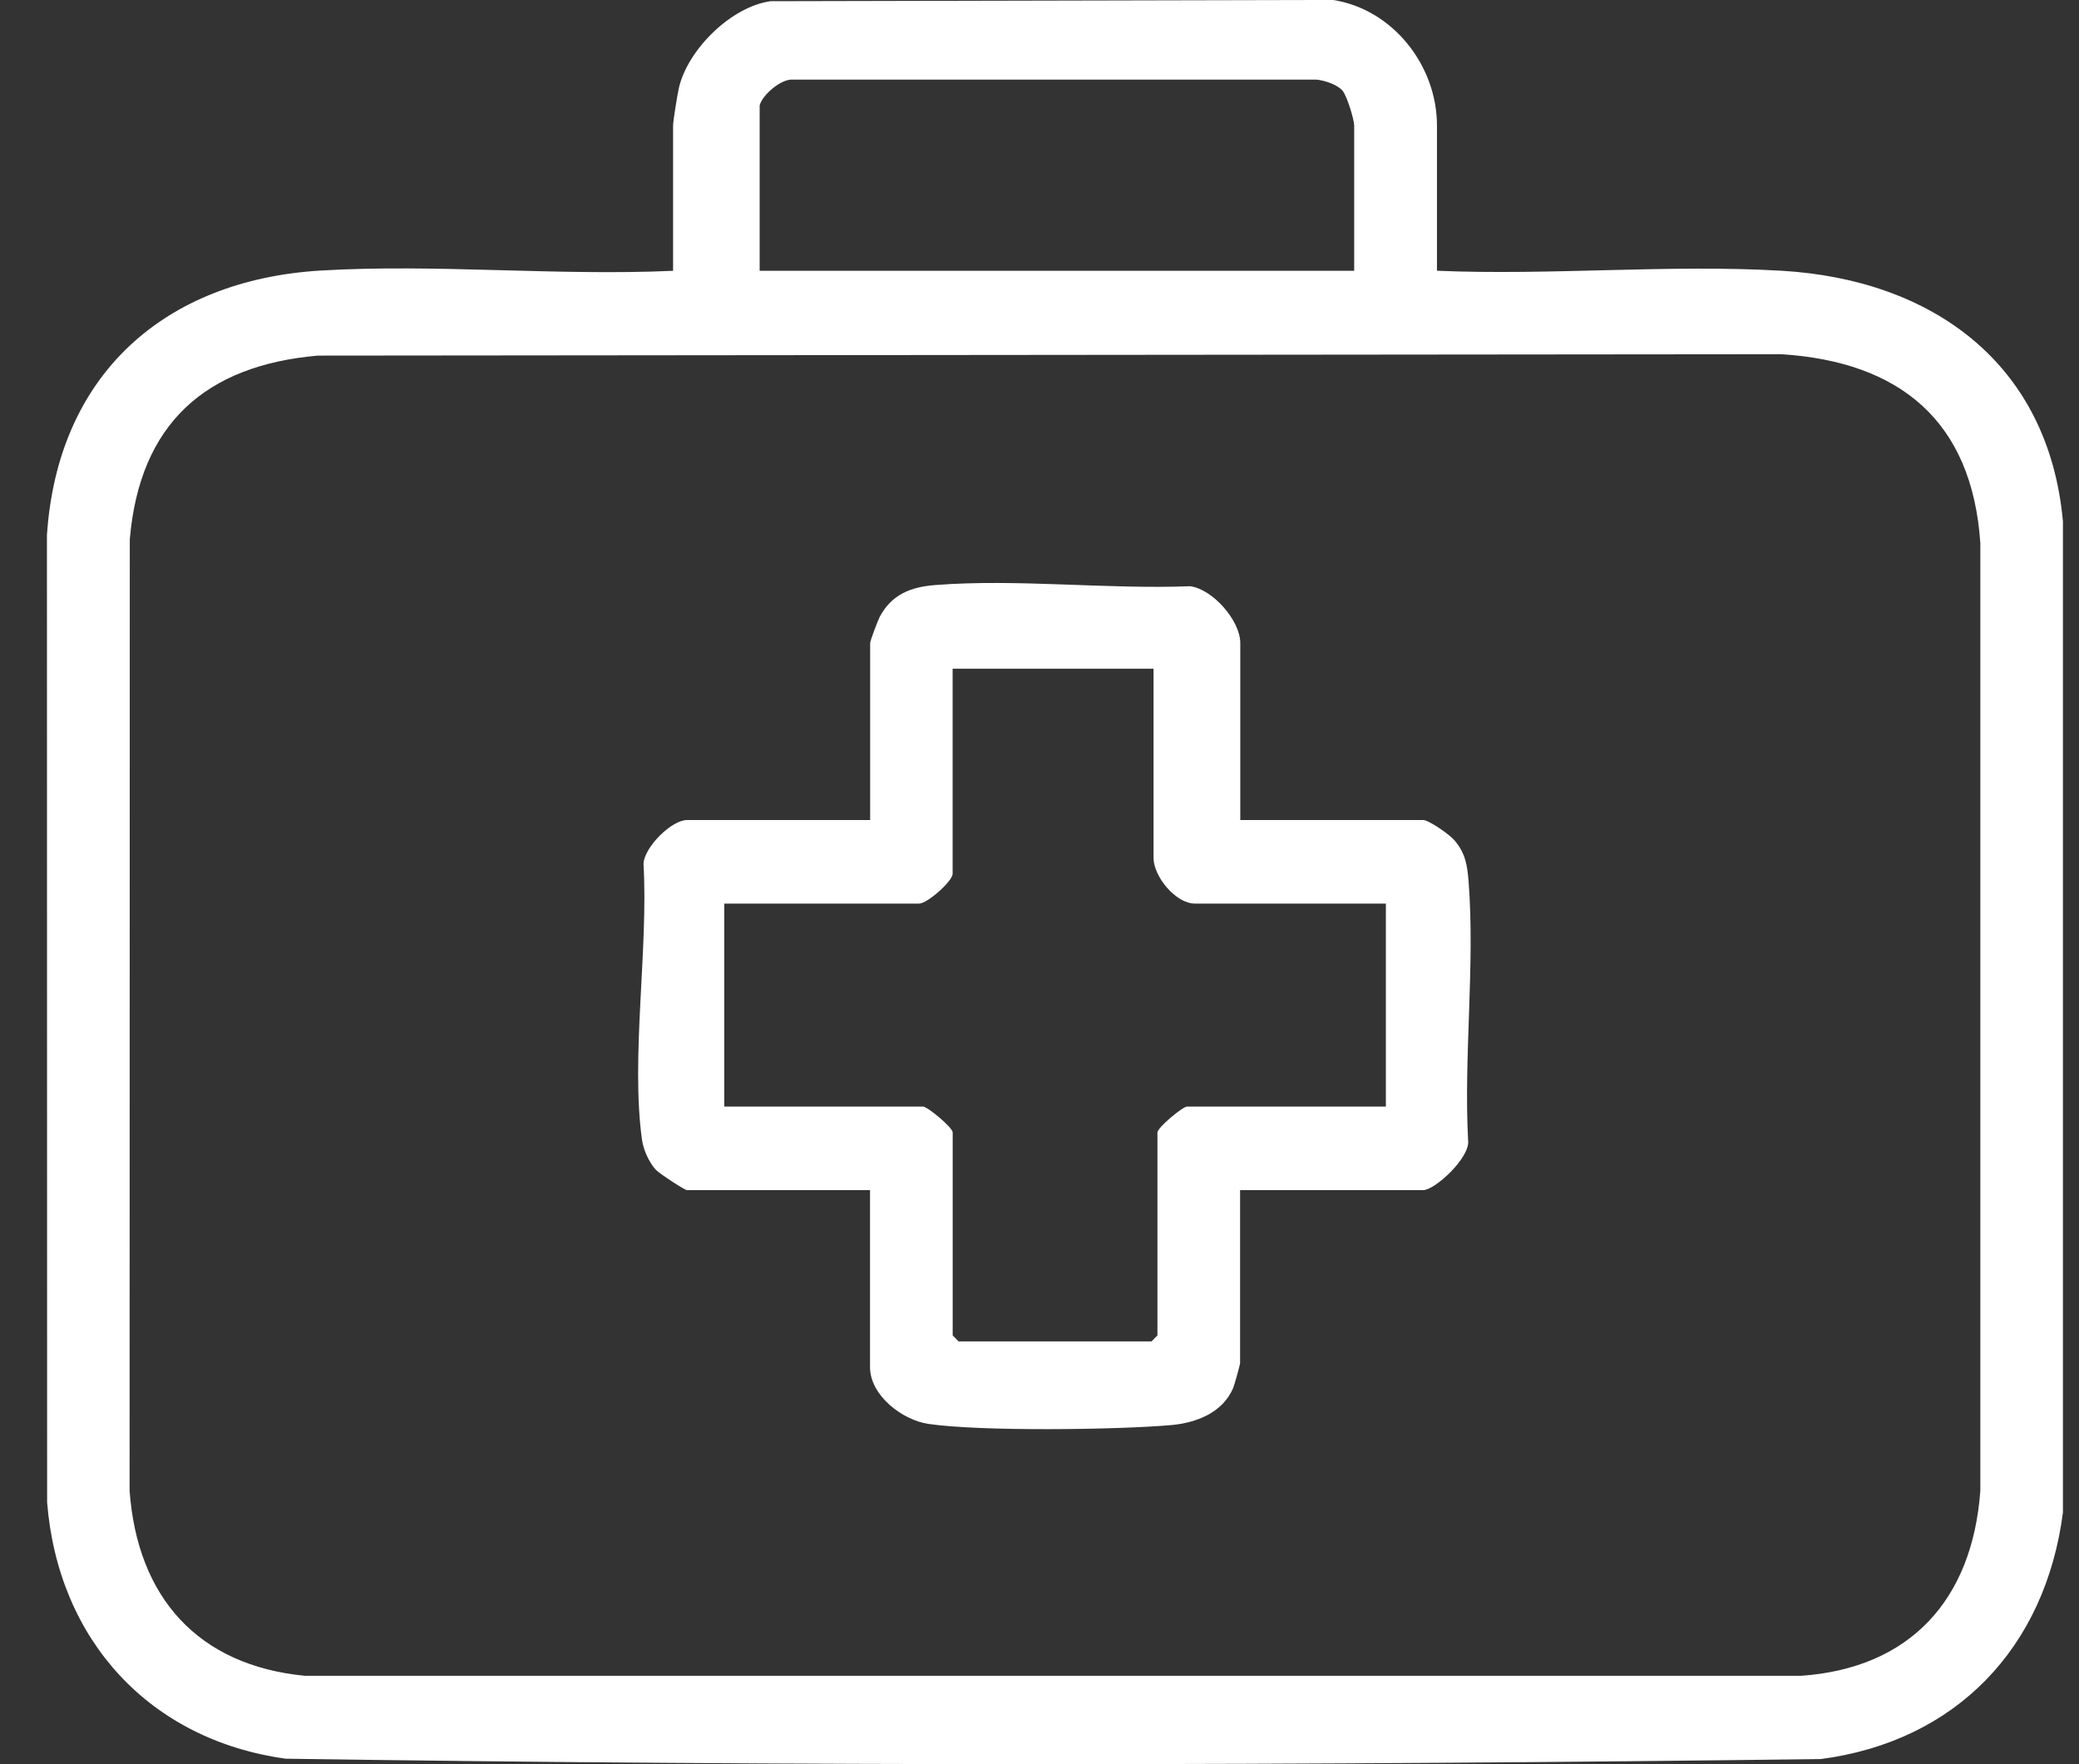 <svg width="33" height="28" viewBox="0 0 33 28" fill="none" xmlns="http://www.w3.org/2000/svg">
<rect x="0" y="0" width="33" height="28" fill="#333333" stroke="none"/>
<g clip-path="url(#clip0_128_56)">
<path d="M32.745 24.004C32.467 26.157 31.043 27.639 28.9 27.919C20.786 28.022 12.647 28.034 4.535 27.913C2.377 27.615 0.923 26.033 0.748 23.845L0.745 8.495C0.914 5.941 2.615 4.444 5.088 4.294C6.914 4.185 8.848 4.382 10.684 4.298V1.992C10.684 1.919 10.754 1.489 10.777 1.391C10.92 0.782 11.608 0.105 12.232 0.019L21.156 -0.001C22.102 0.143 22.809 1.035 22.809 1.991V4.297C24.607 4.374 26.488 4.193 28.277 4.297C30.652 4.435 32.515 5.752 32.745 8.275V24.002L32.745 24.004ZM12.058 1.676V4.298H21.495V1.992C21.495 1.901 21.381 1.522 21.31 1.439C21.225 1.341 21.03 1.279 20.903 1.264H12.588C12.401 1.244 12.092 1.514 12.058 1.676ZM5.047 5.644C3.265 5.798 2.215 6.724 2.06 8.563L2.057 23.66C2.181 25.357 3.145 26.432 4.838 26.597H28.591C30.324 26.475 31.308 25.387 31.434 23.66V8.621C31.303 6.673 30.147 5.742 28.279 5.622L5.047 5.644Z" fill="white"/>
<path d="M19.684 13.015H22.59C22.68 13.015 23.01 13.246 23.085 13.335C23.262 13.542 23.29 13.73 23.311 13.992C23.414 15.308 23.233 16.764 23.303 18.094C23.346 18.366 22.777 18.889 22.59 18.889H19.684V21.637C19.684 21.657 19.593 21.986 19.574 22.03C19.407 22.422 18.989 22.582 18.593 22.618C17.73 22.694 15.555 22.721 14.733 22.599C14.321 22.537 13.81 22.147 13.81 21.699V18.889H10.904C10.868 18.889 10.463 18.624 10.411 18.567C10.303 18.45 10.214 18.252 10.191 18.094C10.009 16.793 10.294 15.049 10.214 13.706C10.232 13.437 10.663 13.015 10.905 13.015H13.812V10.204C13.812 10.171 13.934 9.848 13.964 9.79C14.154 9.434 14.457 9.316 14.84 9.286C16.137 9.183 17.579 9.356 18.891 9.304C19.254 9.353 19.687 9.853 19.687 10.205V13.016L19.684 13.015ZM18.308 10.614H15.121V13.867C15.121 13.986 14.719 14.341 14.59 14.341H11.496V17.563H14.653C14.72 17.563 15.122 17.894 15.122 17.974V21.195L15.216 21.29H18.278L18.372 21.195V17.974C18.372 17.895 18.774 17.563 18.841 17.563H21.998V14.341H18.966C18.662 14.341 18.31 13.911 18.31 13.615V10.616L18.308 10.614Z" fill="white"/>
</g>
<defs>
<clipPath id="clip0_128_56">
<rect width="32" height="28" fill="white" transform="translate(0.745)"/>
</clipPath>
</defs>
</svg>
